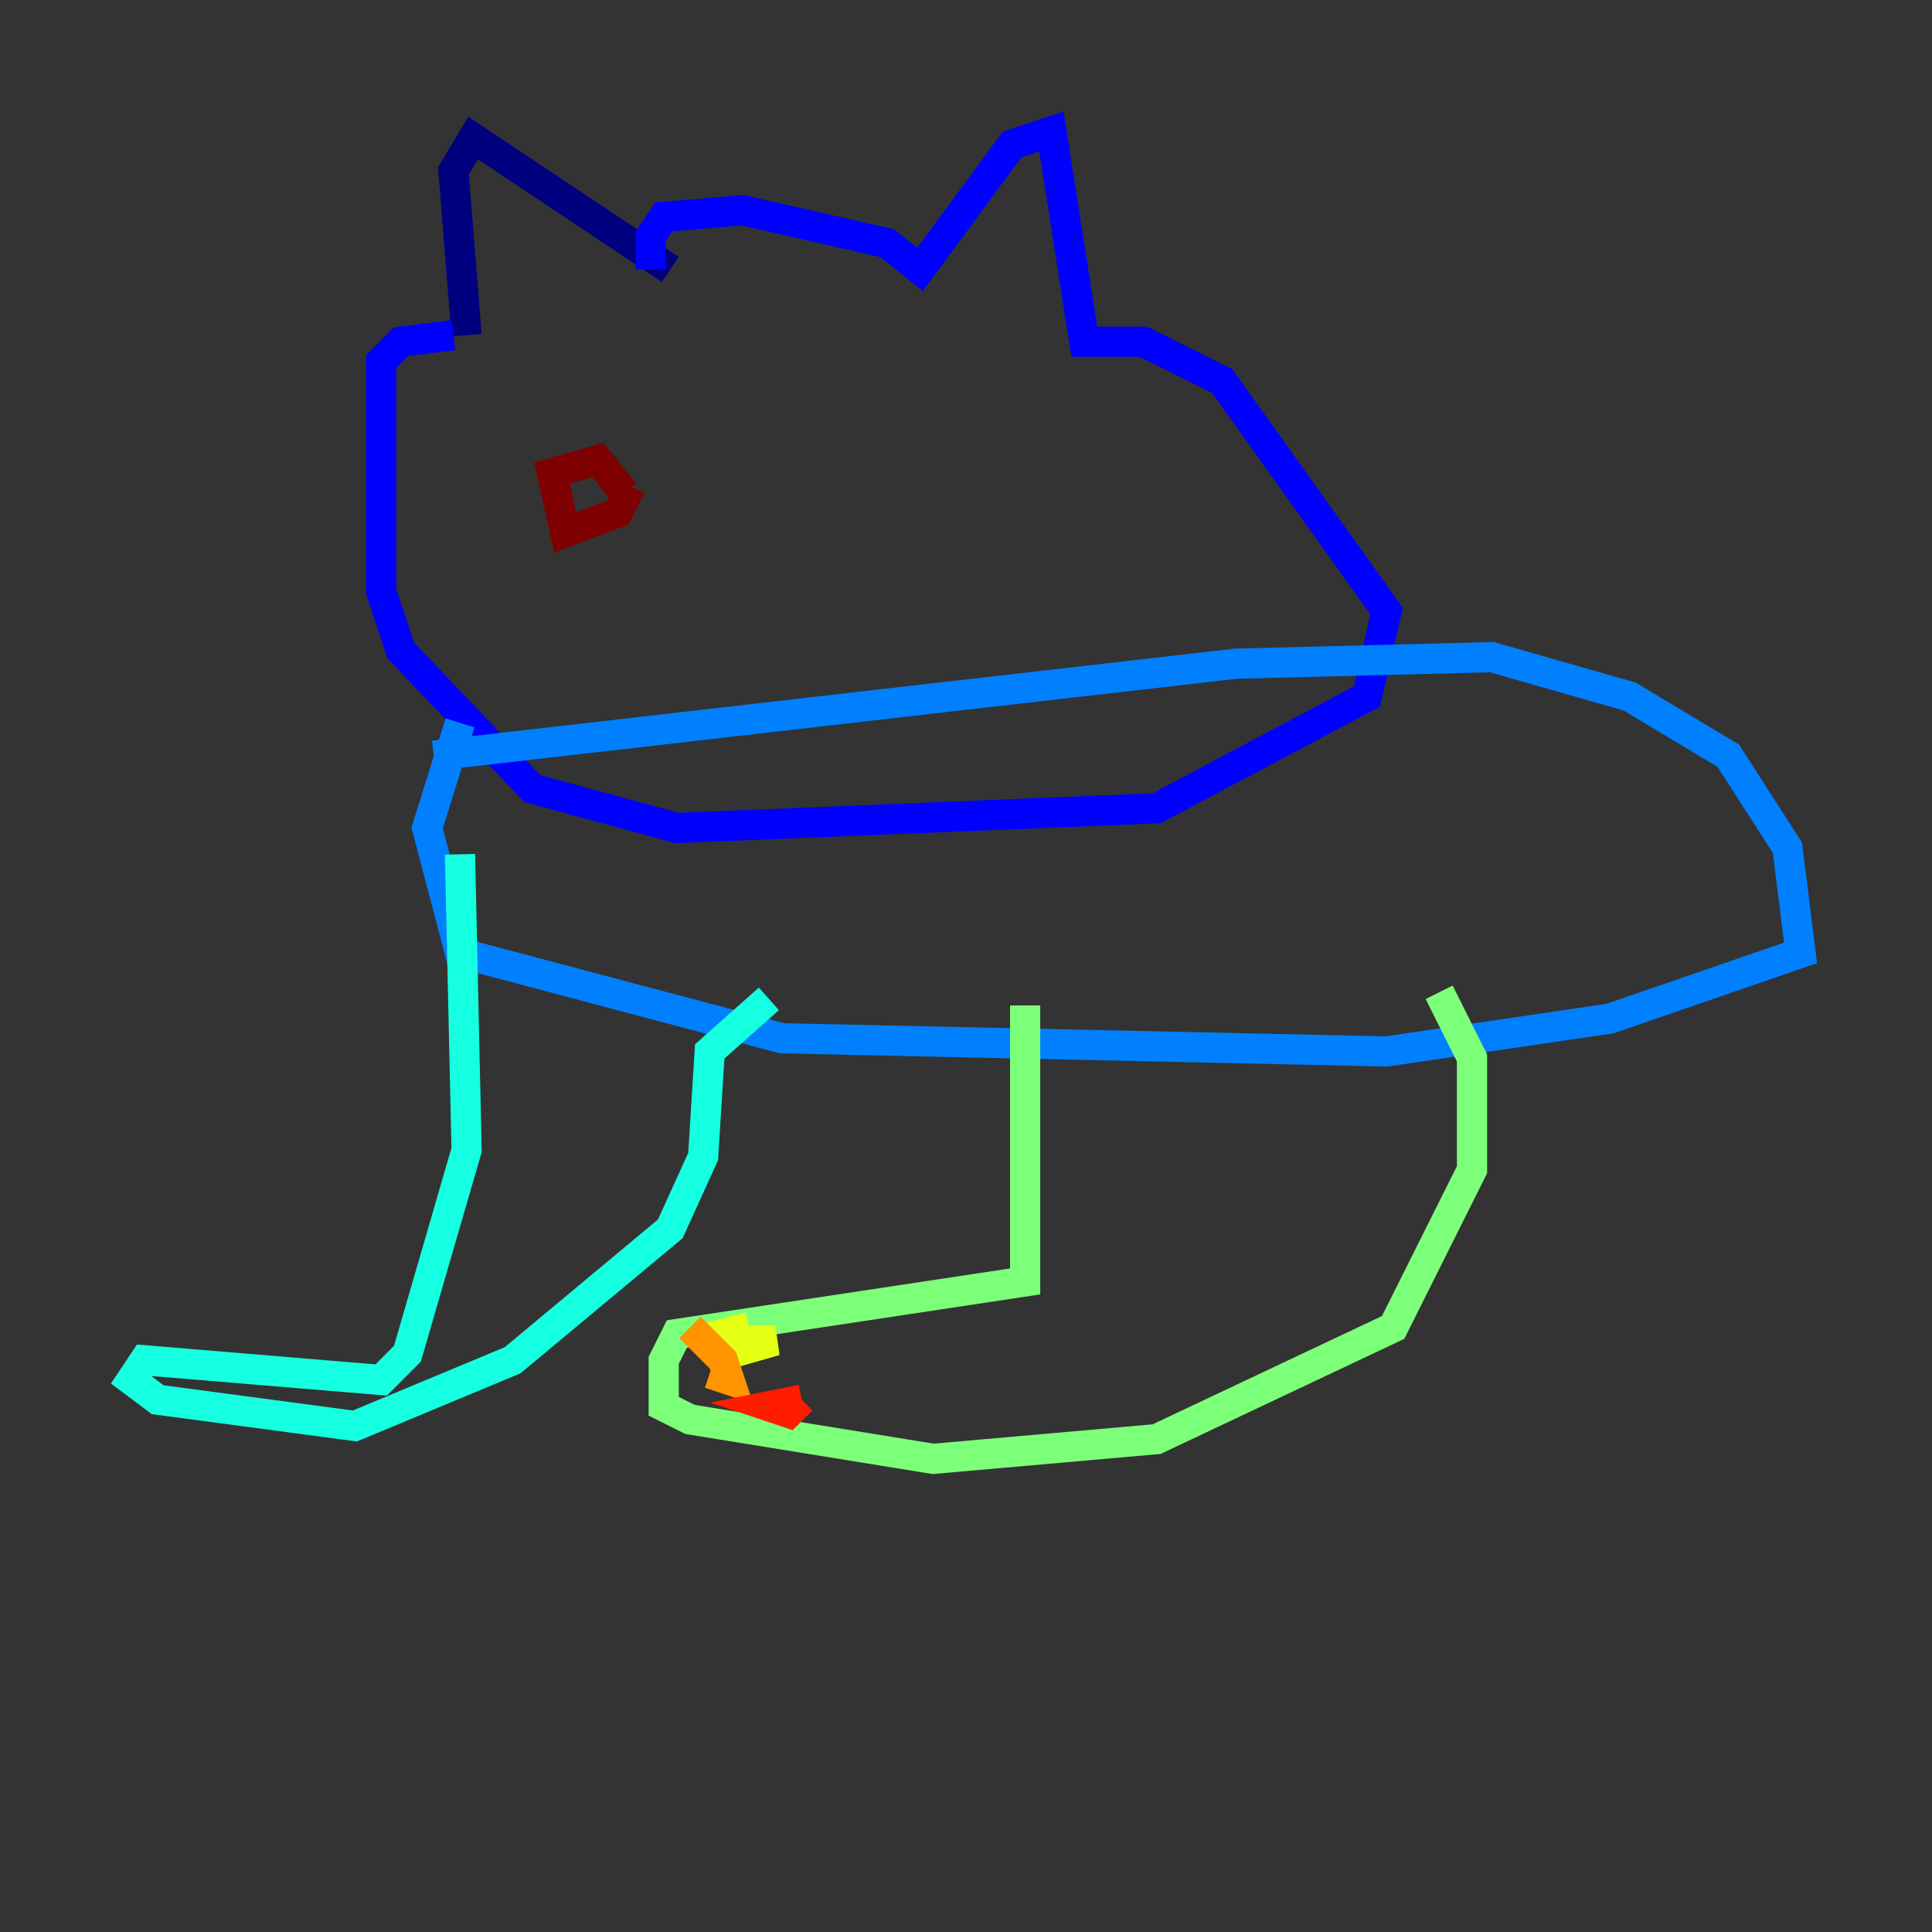 <?xml version="1.0" encoding="utf-8" ?>
<svg baseProfile="tiny" height="128" version="1.2" viewBox="0,0,128,128" width="128" xmlns="http://www.w3.org/2000/svg" xmlns:ev="http://www.w3.org/2001/xml-events" xmlns:xlink="http://www.w3.org/1999/xlink"><rect x="0" y="0" width="128" height="128" fill="#333333" stroke="none"/><defs /><polyline fill="none" points="44.408,17.85 31.347,9.143 30.041,11.32 30.912,22.204" stroke="#00007f" stroke-width="2" /><polyline fill="none" points="43.102,17.85 43.102,15.674 43.973,14.367 49.197,13.932 58.776,16.109 60.952,17.85 67.048,9.578 69.66,8.707 71.837,22.64 75.755,22.64 80.98,25.252 91.864,40.49 90.558,46.15 76.626,53.551 44.843,54.857 35.265,52.245 26.558,43.102 25.252,39.184 25.252,23.946 26.558,22.64 30.041,22.204" stroke="#0000ff" stroke-width="2" /><polyline fill="none" points="28.735,50.068 81.85,43.973 98.83,43.537 107.973,46.15 114.503,50.068 118.422,56.163 119.293,63.129 106.667,67.483 91.864,69.66 51.809,68.789 30.476,63.129 28.299,54.857 30.476,47.891" stroke="#0080ff" stroke-width="2" /><polyline fill="none" points="30.476,56.599 30.912,76.191 26.993,89.687 25.252,91.429 9.578,90.122 8.707,91.429 10.449,92.735 23.51,94.476 33.959,90.122 44.408,81.415 46.585,76.626 47.02,69.66 50.939,66.177" stroke="#15ffe1" stroke-width="2" /><polyline fill="none" points="67.918,66.612 67.918,84.898 44.843,88.381 43.973,90.122 43.973,93.17 45.714,94.041 61.823,96.653 76.626,95.347 92.299,87.946 97.524,77.497 97.524,70.095 95.347,65.742" stroke="#7cff79" stroke-width="2" /><polyline fill="none" points="48.762,88.816 51.374,88.816 48.327,89.687 47.891,88.381 49.633,87.946" stroke="#e4ff12" stroke-width="2" /><polyline fill="none" points="45.714,87.946 47.891,90.122 48.327,91.429 47.02,90.993" stroke="#ff9400" stroke-width="2" /><polyline fill="none" points="53.116,92.735 50.939,93.17 52.245,93.605 53.116,92.735" stroke="#ff1d00" stroke-width="2" /><polyline fill="none" points="41.796,32.218 40.925,33.959 37.442,35.265 36.571,31.347 39.619,30.476 41.361,32.653" stroke="#7f0000" stroke-width="2" /></svg>